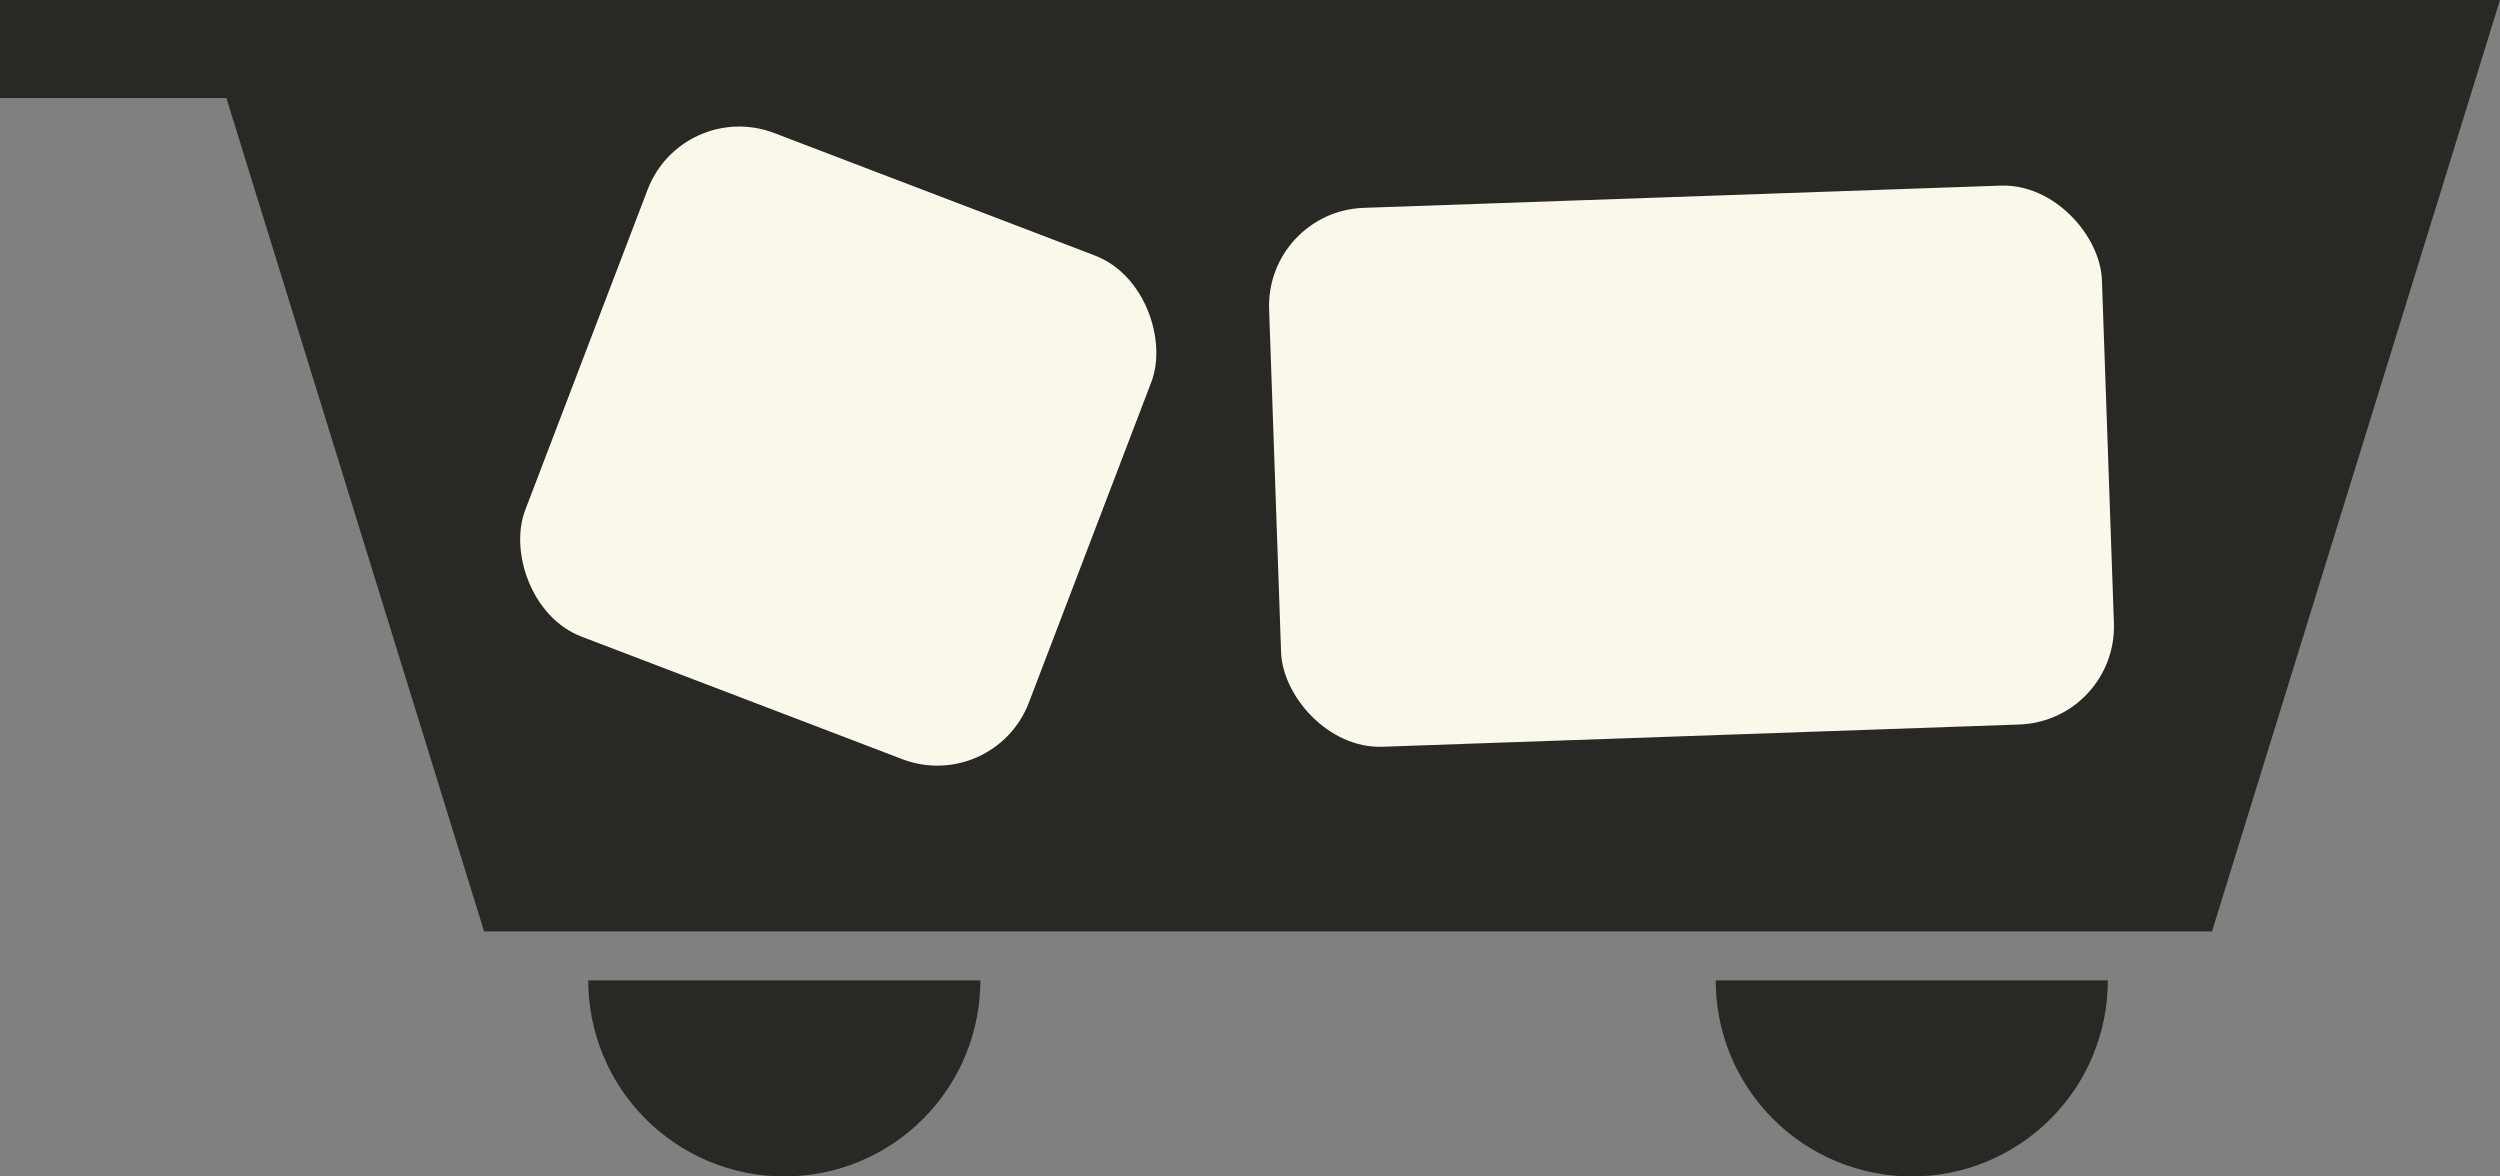 <svg width="51" height="24" viewBox="0 0 51 24" fill="none" xmlns="http://www.w3.org/2000/svg">
<rect x="0" y="0" width="51" height="24" fill="#808080" stroke="none"/>
<path d="M4 0H51L45.125 19H9.875L4 0Z" fill="#282825"/>
<path d="M20 20C20 20.525 19.896 21.045 19.695 21.531C19.494 22.016 19.2 22.457 18.828 22.828C18.457 23.2 18.016 23.494 17.531 23.695C17.045 23.896 16.525 24 16 24C15.475 24 14.955 23.896 14.469 23.695C13.984 23.494 13.543 23.2 13.172 22.828C12.8 22.457 12.505 22.016 12.305 21.531C12.104 21.045 12 20.525 12 20L16 20H20Z" fill="#282825"/>
<path d="M43 20C43 20.525 42.897 21.045 42.696 21.531C42.495 22.016 42.2 22.457 41.828 22.828C41.457 23.2 41.016 23.494 40.531 23.695C40.045 23.896 39.525 24 39 24C38.475 24 37.955 23.896 37.469 23.695C36.984 23.494 36.543 23.2 36.172 22.828C35.8 22.457 35.505 22.016 35.304 21.531C35.103 21.045 35 20.525 35 20L39 20H43Z" fill="#282825"/>
<rect width="5" height="2" fill="#282825"/>
<rect x="13.925" y="2" width="11" height="11" rx="2" transform="rotate(20.905 13.925 2)" fill="#FAF8EB"/>
<rect x="25.82" y="4.31" width="17" height="11" rx="2" transform="rotate(-2 25.82 4.31)" fill="#FAF8EB"/>
</svg>
